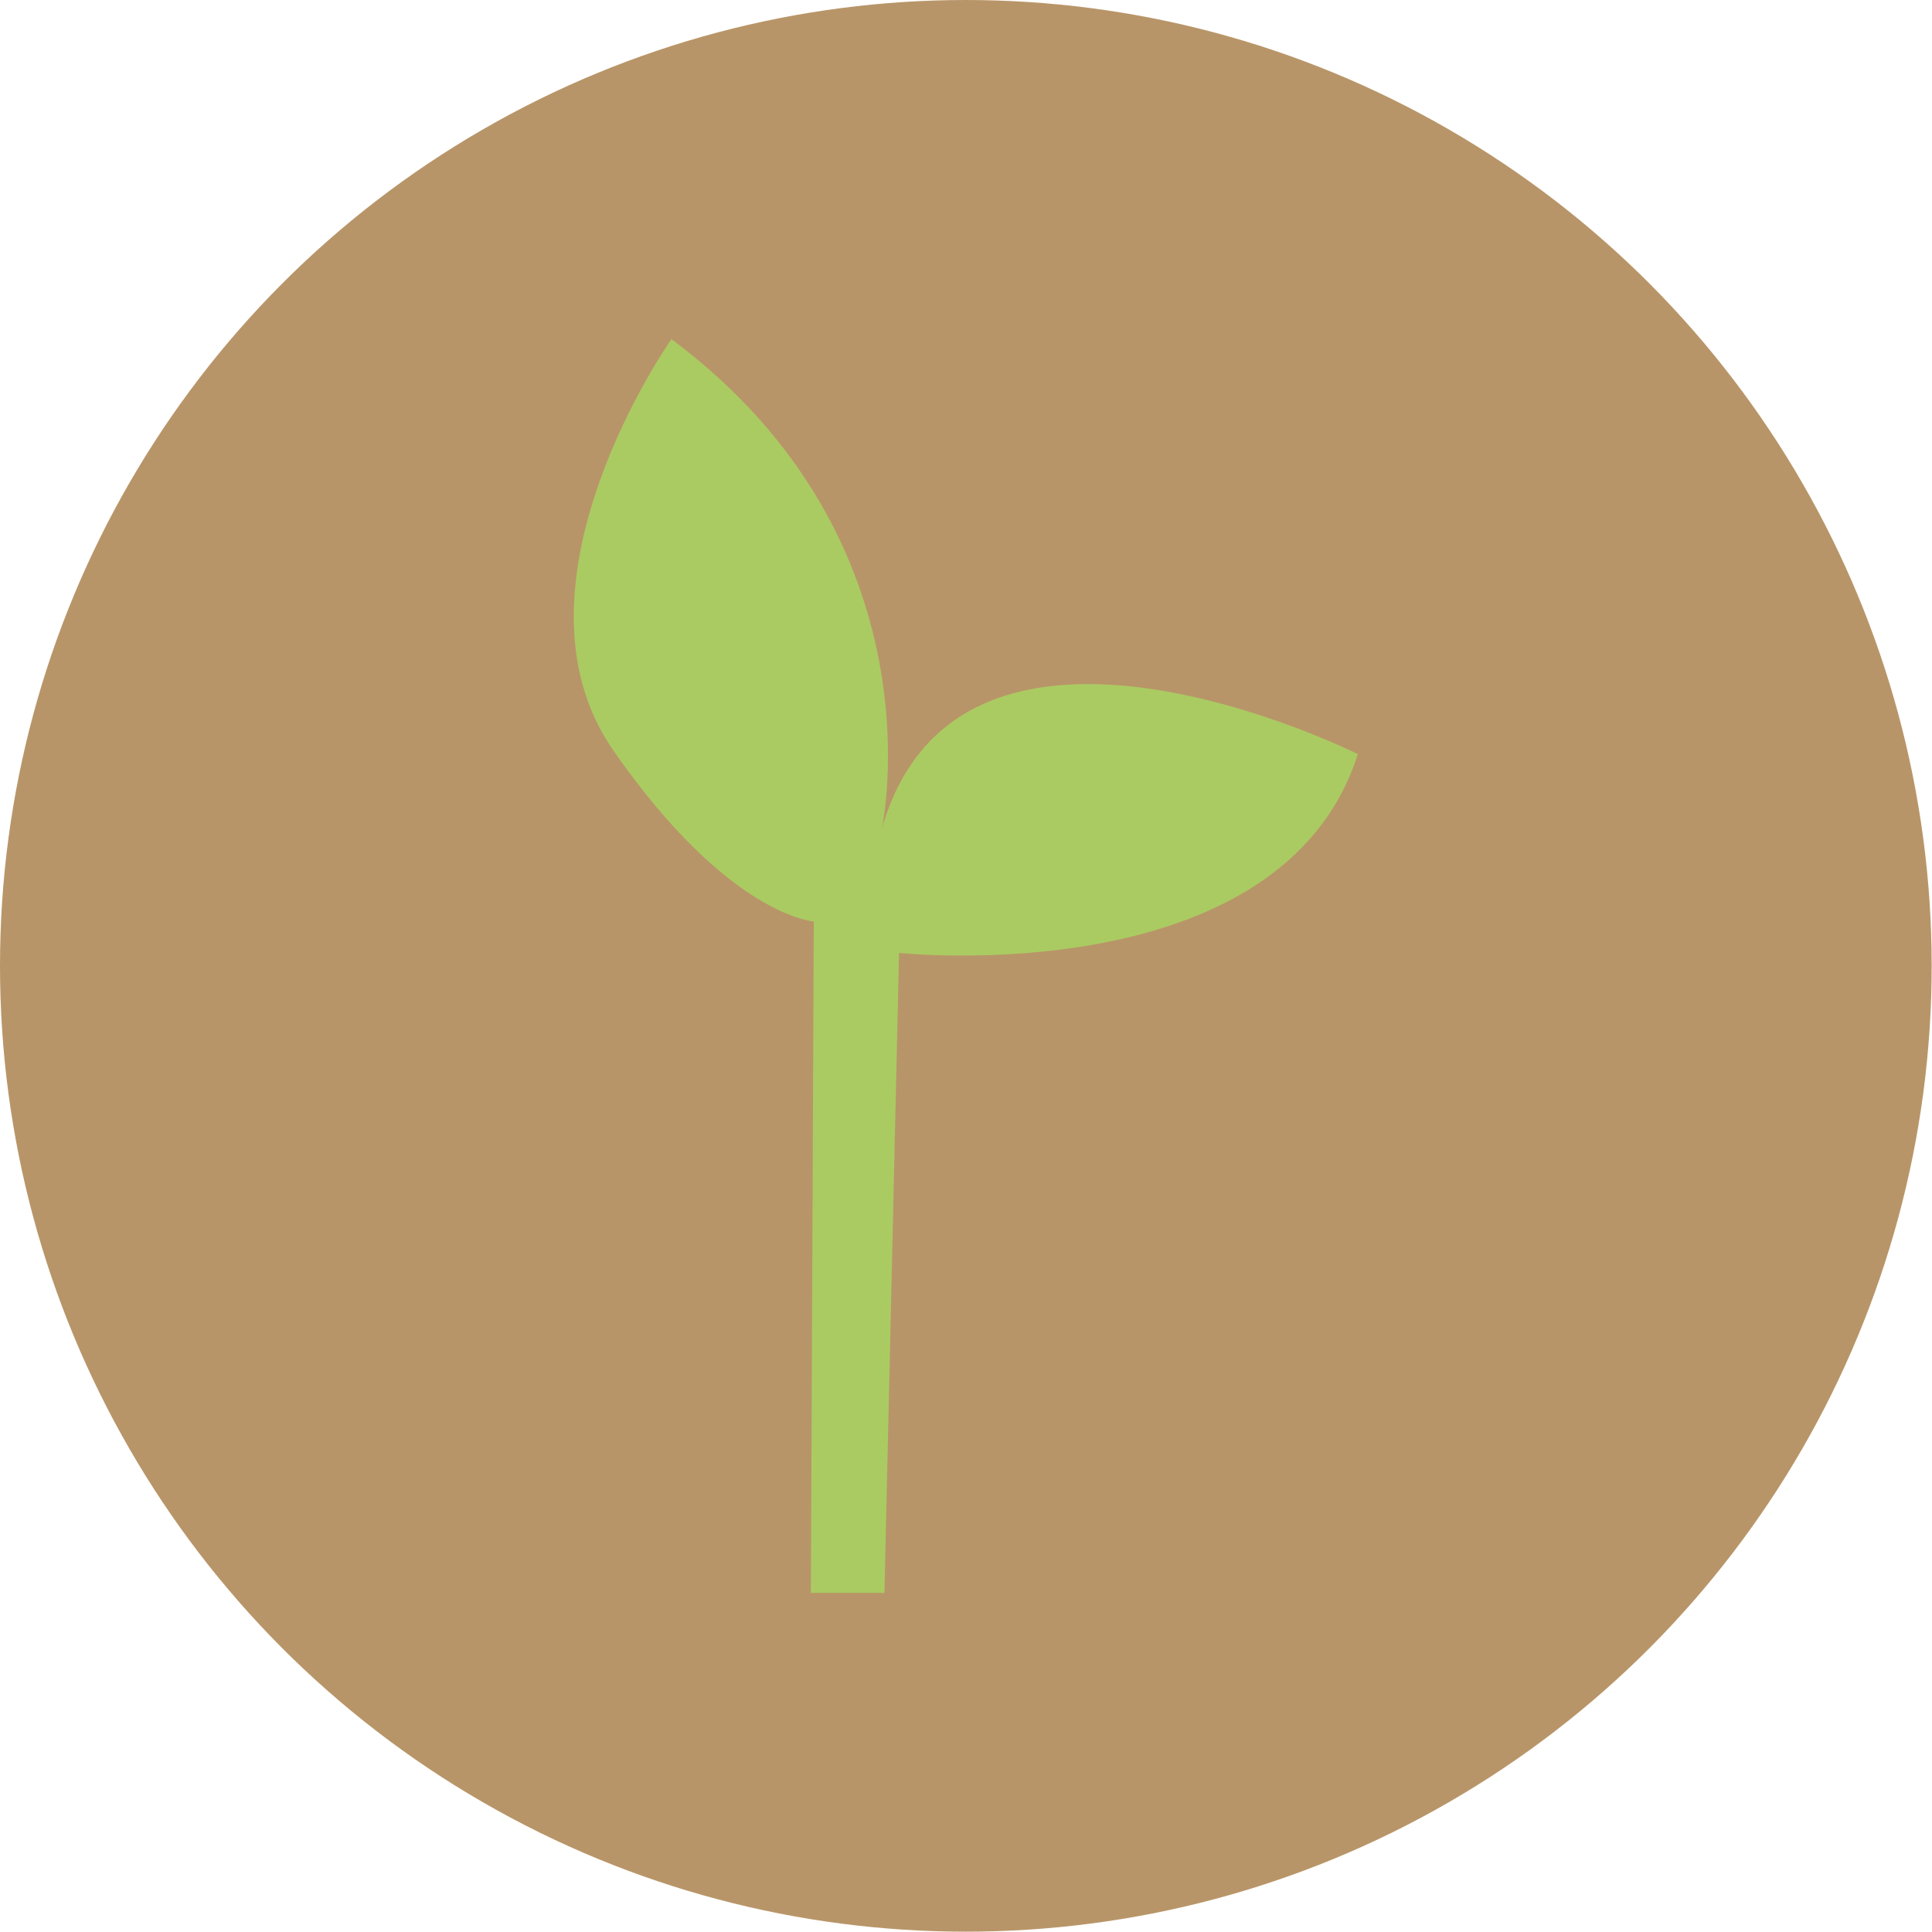 <?xml version="1.0" encoding="UTF-8"?><svg id="Calque_2" xmlns="http://www.w3.org/2000/svg" viewBox="0 0 59.59 59.59"><defs><style>.cls-1{fill:#b89568;}.cls-2{fill:#aacb62;}</style></defs><g id="Calque_1-2"><g><circle class="cls-1" cx="29.79" cy="29.79" r="29.79"/><path class="cls-2" d="M27.28,49.12l.45-19.73s11.79,1.27,14.15-6.13c0,0-12.27-6.15-14.68,2.3,0,0,1.92-8.83-6.49-15.1,0,0-5.35,7.58-1.79,12.69,3.56,5.12,6.18,5.27,6.18,5.27l-.09,20.71h2.27Z"/></g></g></svg>